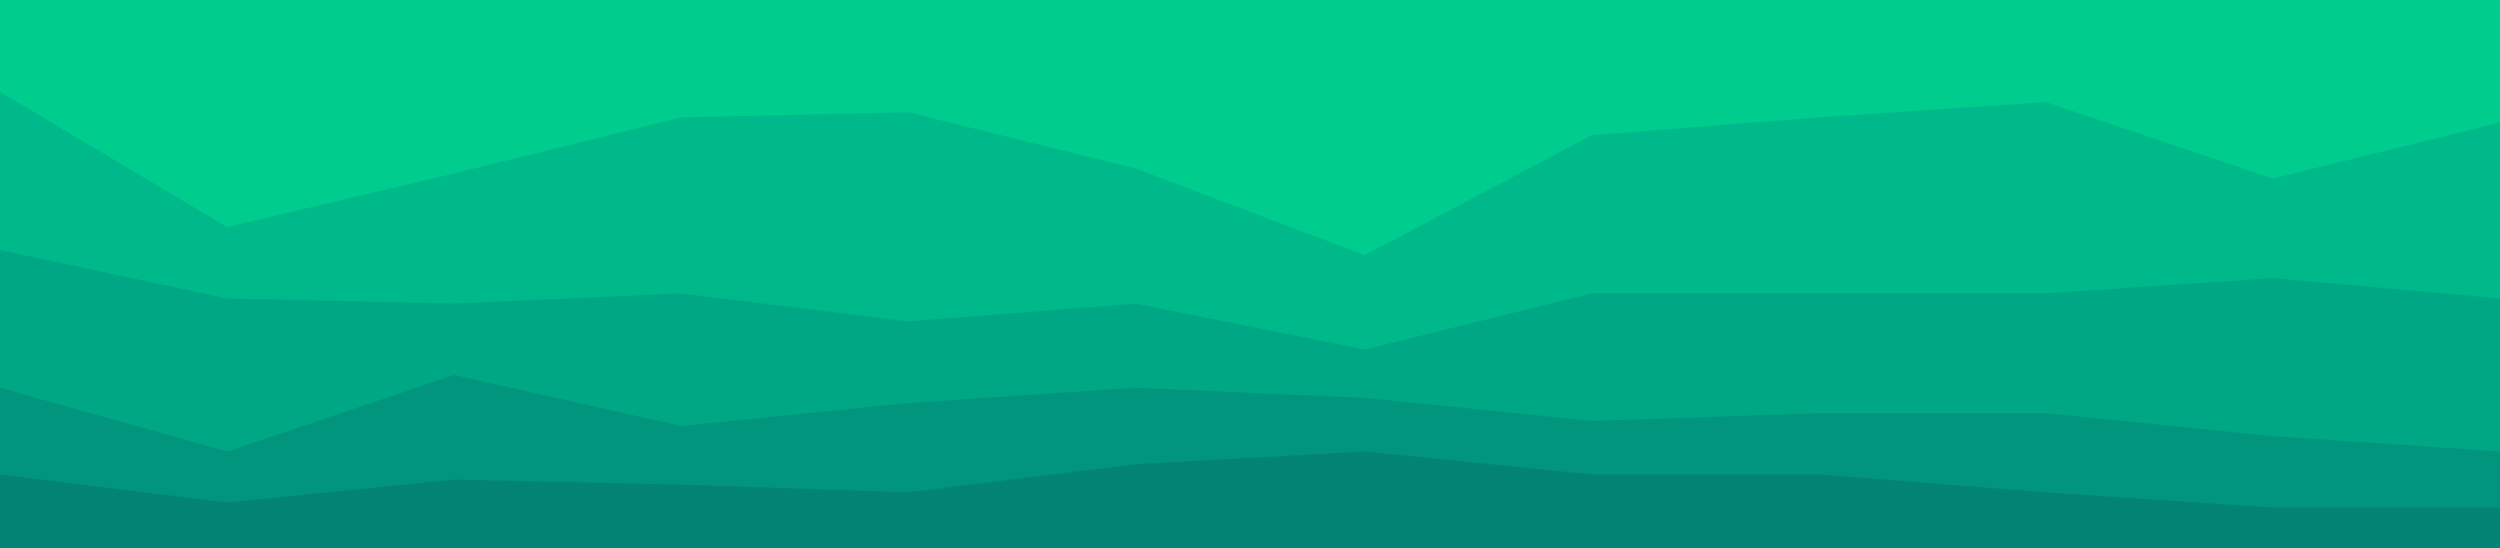 <svg id="visual" viewBox="0 0 980 215" width="980" height="215" xmlns="http://www.w3.org/2000/svg" xmlns:xlink="http://www.w3.org/1999/xlink" version="1.1"><path d="M0 38L89 91L178 70L267 48L356 46L445 68L535 102L624 55L713 48L802 42L891 72L980 50L980 0L891 0L802 0L713 0L624 0L535 0L445 0L356 0L267 0L178 0L89 0L0 0Z" fill="#00cc8e"></path><path d="M0 100L89 119L178 121L267 117L356 128L445 121L535 139L624 117L713 117L802 117L891 111L980 119L980 48L891 70L802 40L713 46L624 53L535 100L445 66L356 44L267 46L178 68L89 89L0 36Z" fill="#00b98a"></path><path d="M0 154L89 179L178 149L267 169L356 160L445 154L535 158L624 167L713 164L802 164L891 173L980 179L980 117L891 109L802 115L713 115L624 115L535 137L445 119L356 126L267 115L178 119L89 117L0 98Z" fill="#00a784"></path><path d="M0 188L89 199L178 190L267 192L356 195L445 184L535 179L624 188L713 188L802 195L891 201L980 201L980 177L891 171L802 162L713 162L624 165L535 156L445 152L356 158L267 167L178 147L89 177L0 152Z" fill="#00957c"></path><path d="M0 216L89 216L178 216L267 216L356 216L445 216L535 216L624 216L713 216L802 216L891 216L980 216L980 199L891 199L802 193L713 186L624 186L535 177L445 182L356 193L267 190L178 188L89 197L0 186Z" fill="#038373"></path></svg>